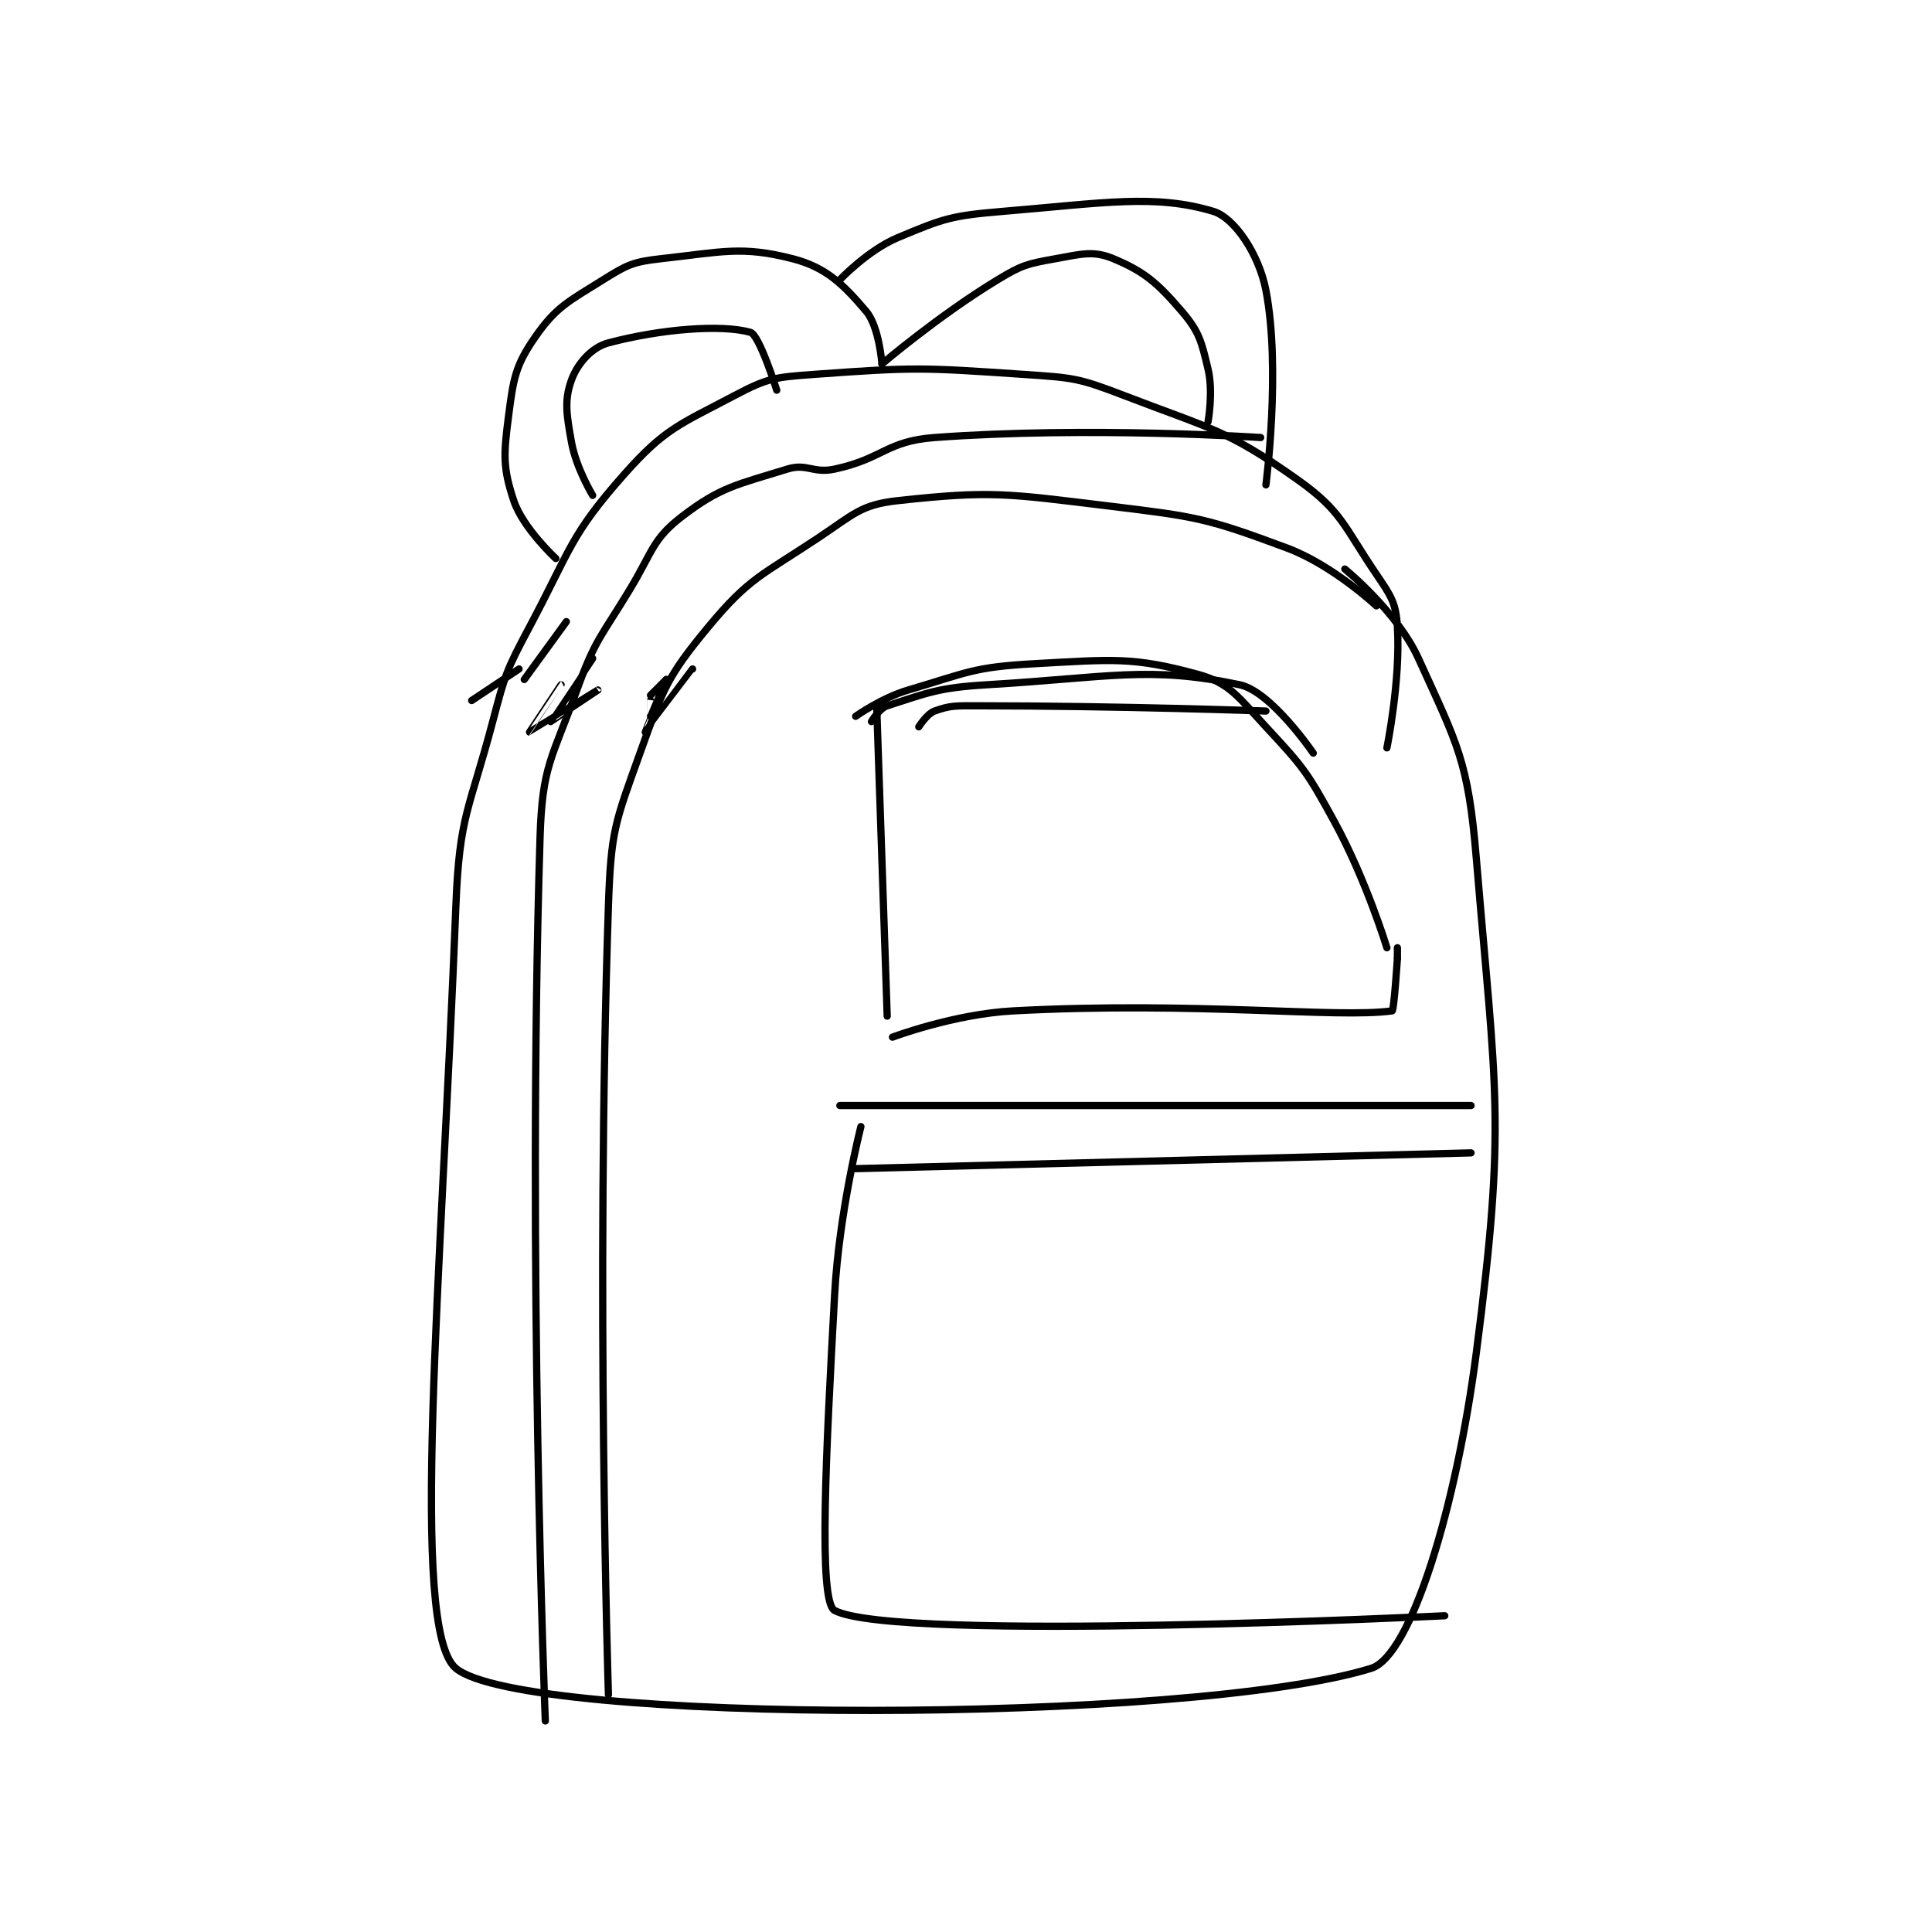<?xml version="1.0" encoding="utf-8"?>
<!DOCTYPE svg PUBLIC "-//W3C//DTD SVG 1.1//EN" "http://www.w3.org/Graphics/SVG/1.1/DTD/svg11.dtd">
<svg viewBox="0 0 800 800" preserveAspectRatio="xMinYMin meet" xmlns="http://www.w3.org/2000/svg" version="1.1">
<g fill="none" stroke="black" stroke-linecap="round" stroke-linejoin="round" stroke-width="1.378">
<g transform="translate(188.777,87.52) scale(2.178) translate(-184,-46.133)">
<path id="0" d="M361 148.133 C361 148.133 363.619 135.342 363 125.133 C362.723 120.563 361.811 119.276 359 115.133 C352.77 105.953 352.437 103.11 344 97.133 C330.521 87.586 327.553 87.5 311 81.133 C302.317 77.794 301.387 77.77 292 77.133 C272.516 75.812 271.229 75.735 252 77.133 C244.649 77.668 243.27 77.824 237 81.133 C226.404 86.726 223.712 87.432 216 96.133 C205.685 107.77 205.861 110.354 198 125.133 C193.573 133.456 193.414 133.995 191 143.133 C186.519 160.099 184.672 160.864 184 178.133 C181.239 249.125 175.086 315.705 184 323.133 C196.836 333.83 323.609 333.77 358 323.133 C365.621 320.776 374.205 292.354 378 263.133 C383.699 219.254 381.738 213.987 378 169.133 C376.452 150.564 374.451 147.525 367 131.133 C362.952 122.227 353 114.133 353 114.133 "/>
<path id="1" d="M257 216.133 L377 216.133 "/>
<path id="2" d="M261 220.133 C261 220.133 256.864 236.237 256 252.133 C254.394 281.688 252.857 310.481 256 312.133 C267.608 318.238 372 313.133 372 313.133 "/>
<path id="3" d="M260 228.133 L377 225.133 "/>
<path id="4" d="M359 121.133 C359 121.133 350.731 113.386 342 110.133 C326.697 104.432 324.869 104.185 308 102.133 C288.648 99.78 285.702 99.202 268 101.133 C261.005 101.896 259.608 103.728 253 108.133 C242.137 115.376 239.82 115.703 232 125.133 C224.097 134.664 223.361 136.968 219 149.133 C214.26 162.355 213.479 163.85 213 178.133 C210.541 251.504 213 328.133 213 328.133 "/>
<path id="5" d="M337 89.133 C337 89.133 304.416 86.954 275 89.133 C265.774 89.817 265.253 93.151 256 95.133 C251.895 96.013 250.751 93.969 247 95.133 C237.5 98.082 234.358 98.492 227 104.133 C221.329 108.481 221.405 110.865 217 118.133 C211.497 127.213 210.515 127.416 207 137.133 C202.256 150.251 200.418 151.477 200 165.133 C197.511 246.432 201 333.133 201 333.133 "/>
<path id="6" d="M210 131.133 C210 131.133 201.999 143.126 202 143.133 C202 143.137 211 137.133 211 137.133 C211 137.133 198.012 145.135 198 145.133 C197.995 145.133 204 136.133 204 136.133 "/>
<path id="7" d="M229 133.133 C229 133.133 220.002 145.133 220 145.133 C219.999 145.134 224 135.133 224 135.133 C224 135.133 221.004 142.129 221 142.133 C220.999 142.135 221 139.133 221 139.133 "/>
<path id="8" d="M221 138.133 L224 135.133 "/>
<path id="9" d="M205 124.133 L197 135.133 "/>
<path id="10" d="M196 133.133 L187 139.133 "/>
<path id="11" d="M210 100.133 C210 100.133 206.878 94.961 206 90.133 C205.018 84.733 204.582 81.982 206 78.133 C207.132 75.061 209.806 71.979 213 71.133 C222.932 68.504 234.457 67.574 240 69.133 C241.697 69.611 245 80.133 245 80.133 "/>
<path id="12" d="M203 112.133 C203 112.133 196.742 106.361 195 101.133 C192.918 94.886 193.065 92.38 194 85.133 C194.922 77.99 195.287 75.497 199 70.133 C203.023 64.323 205.289 63.328 212 59.133 C216.559 56.284 217.683 55.724 223 55.133 C234.615 53.843 238.354 52.66 248 55.133 C254.391 56.772 257.669 60.038 262 65.133 C264.482 68.053 265 75.133 265 75.133 "/>
<path id="13" d="M265 75.133 C265 75.133 275.856 65.887 287 59.133 C291.72 56.273 292.661 56.104 298 55.133 C303.008 54.223 305.235 53.565 309 55.133 C314.876 57.581 317.37 59.731 322 65.133 C325.348 69.039 325.747 70.871 327 76.133 C328.028 80.451 327 86.133 327 86.133 "/>
<path id="14" d="M257 59.133 C257 59.133 262.332 53.51 268 51.133 C276.725 47.474 278.163 46.953 288 46.133 C307.274 44.527 316.912 42.807 328 46.133 C332.019 47.339 336.683 54.286 338 61.133 C340.879 76.103 338 98.133 338 98.133 "/>
<path id="15" d="M264 140.133 L266 199.133 "/>
<path id="16" d="M260 142.133 C260 142.133 264.895 138.635 270 137.133 C281.336 133.799 282.334 132.77 294 132.133 C308.848 131.323 312.706 130.78 325 134.133 C331.129 135.805 332.724 138.452 338 144.133 C345.188 151.875 345.848 152.726 351 162.133 C357.046 173.173 361 186.133 361 186.133 "/>
<path id="17" d="M267 203.133 C267 203.133 278.664 198.73 290 198.133 C325.086 196.287 351.32 199.596 362 198.133 C362.351 198.085 363 188.133 363 188.133 "/>
<path id="18" d="M363 188.133 L363 186.133 "/>
<path id="19" d="M263 143.133 C263 143.133 264.484 140.616 266 140.133 C273.771 137.661 275.619 136.693 285 136.133 C308.404 134.736 315.743 132.515 333 136.133 C339.013 137.394 347 149.133 347 149.133 "/>
<path id="20" d="M272 144.133 C272 144.133 273.554 141.659 275 141.133 C277.956 140.058 279.041 140.133 283 140.133 C310.222 140.133 338 141.133 338 141.133 "/>
</g>
</g>
</svg>
